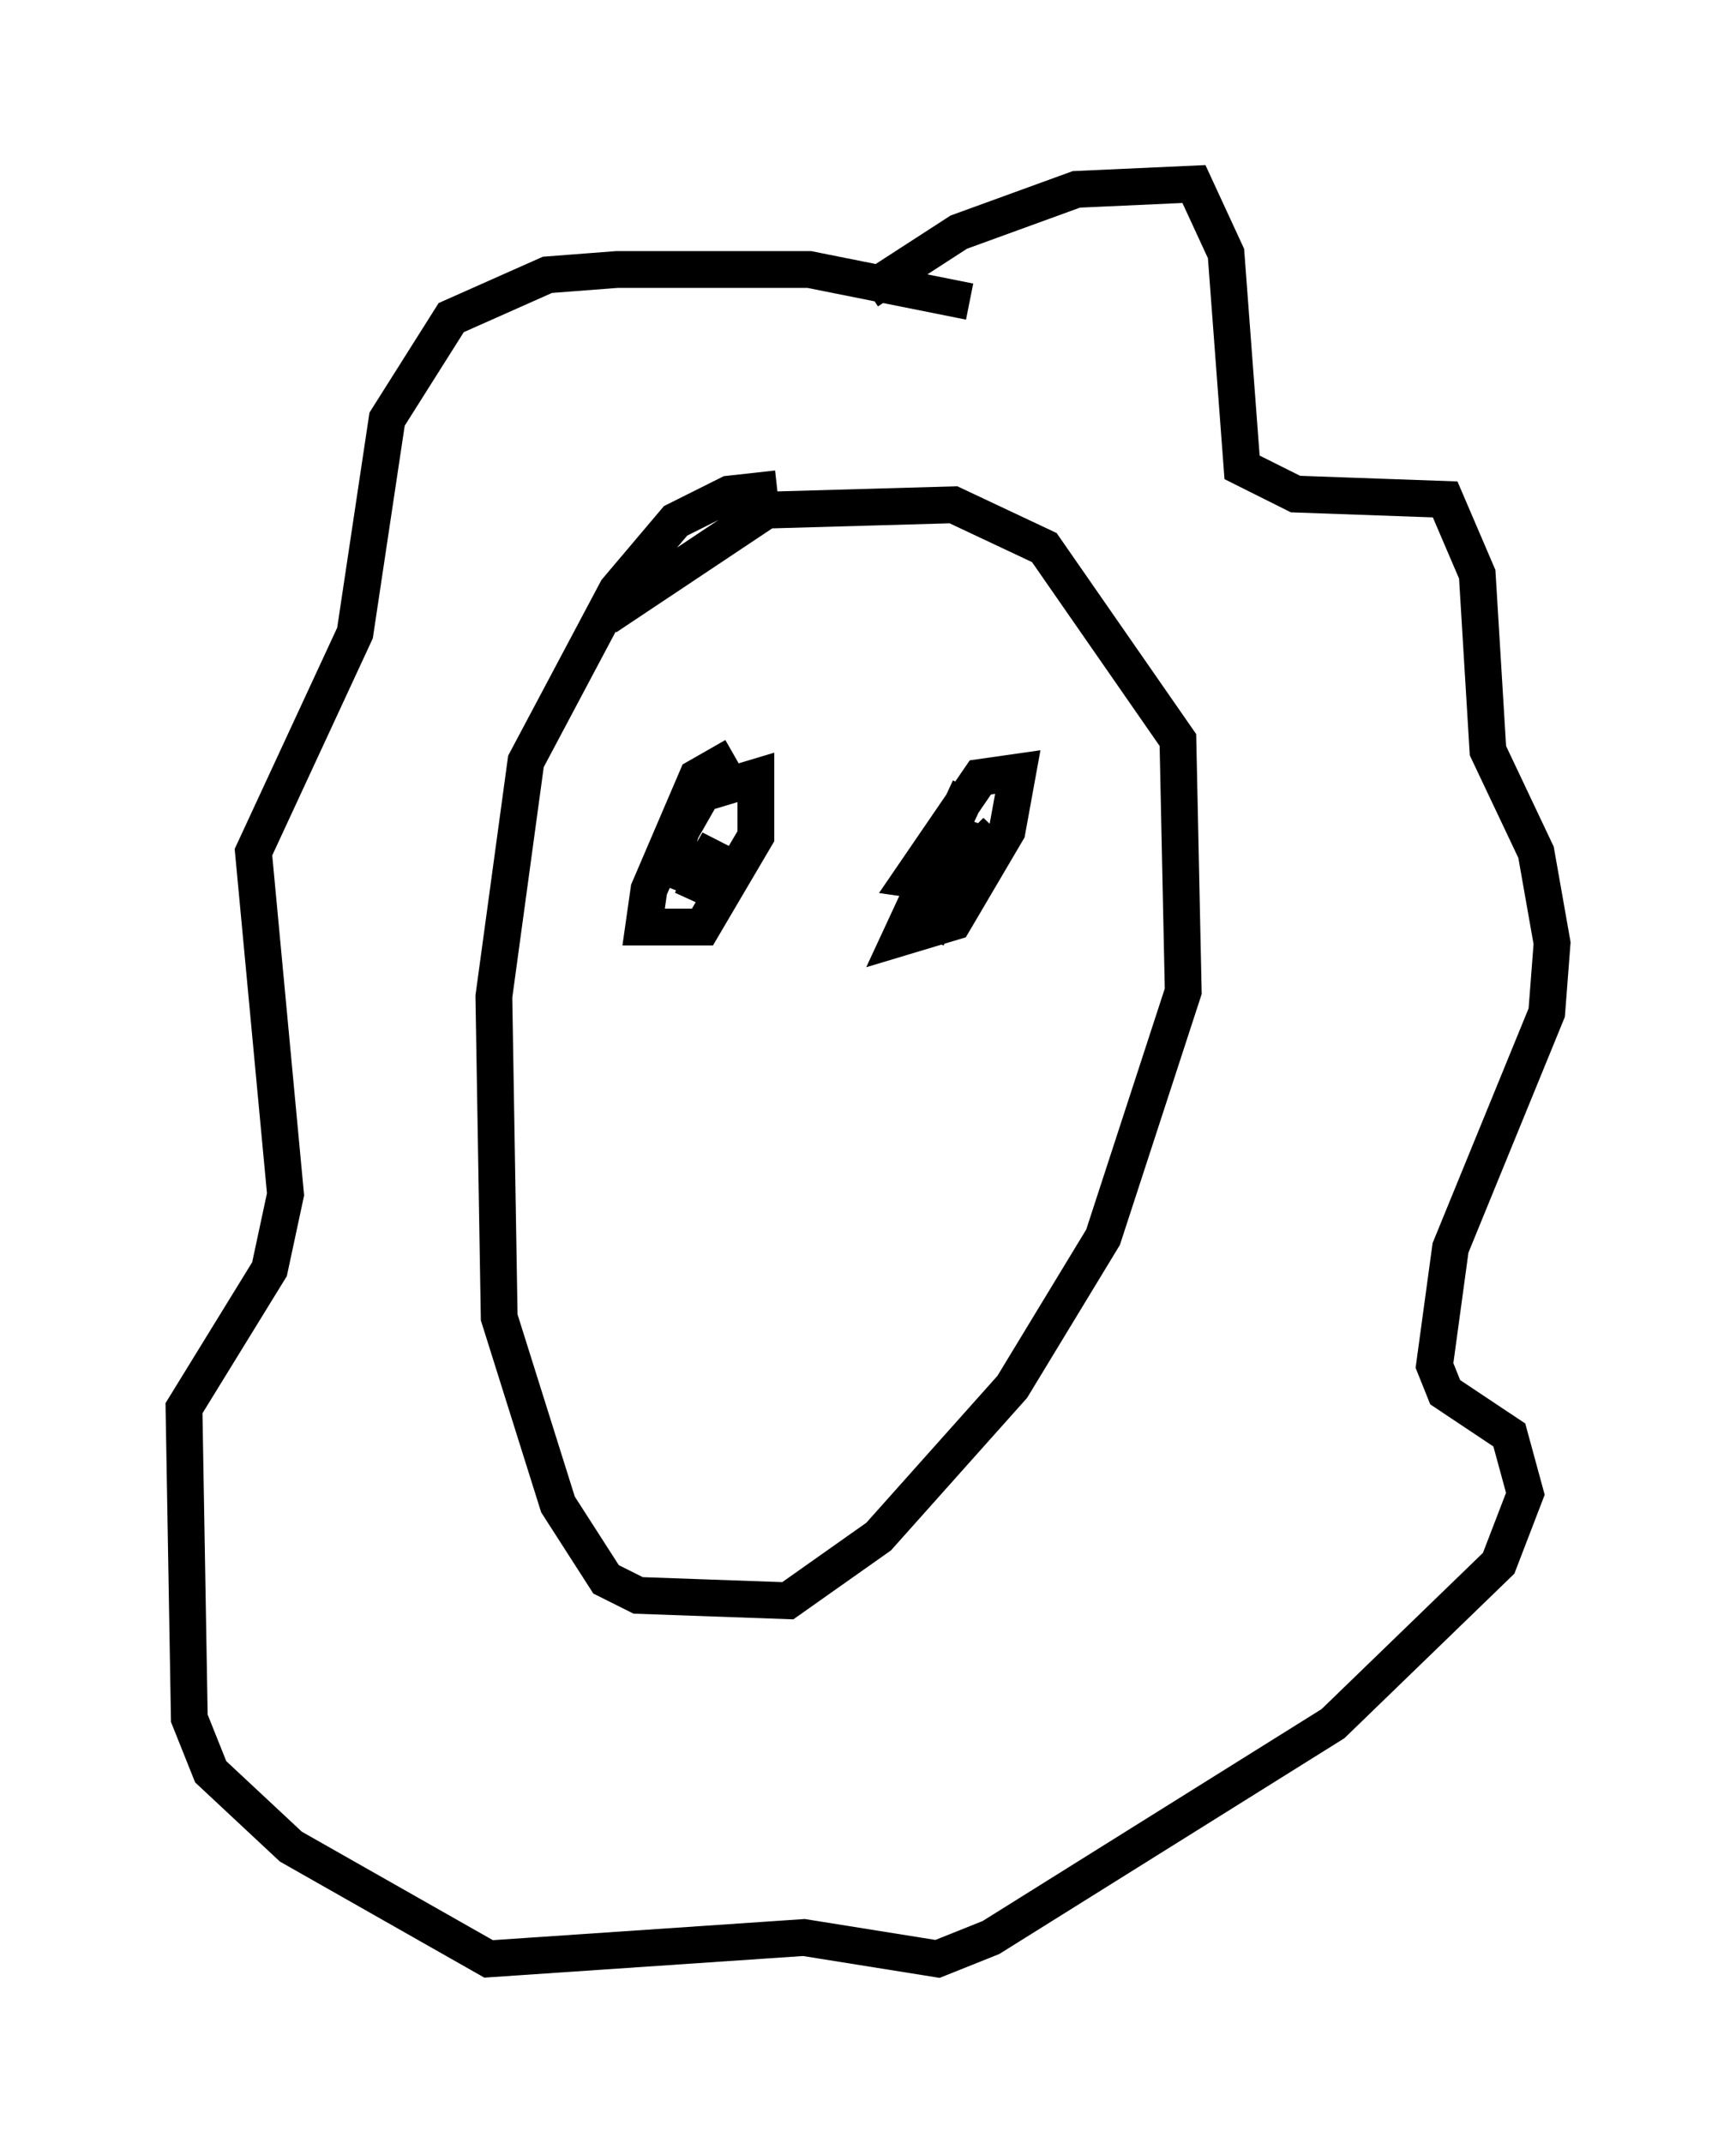 <?xml version="1.0" encoding="utf-8" ?>
<svg baseProfile="full" height="58.223" version="1.1" width="47.184" xmlns="http://www.w3.org/2000/svg" xmlns:ev="http://www.w3.org/2001/xml-events" xmlns:xlink="http://www.w3.org/1999/xlink"><defs /><rect fill="white" height="58.223" width="47.184" x="0" y="0" /><path d="M21.994, 14.006 m-0.872, -0.726 l-1.307, 0.145 -1.453, 0.726 l-1.598, 1.888 -2.469, 4.648 l-0.872, 6.391 0.145, 8.715 l1.598, 5.084 1.307, 2.034 l0.872, 0.436 4.067, 0.145 l2.469, -1.743 3.631, -4.067 l2.469, -4.067 2.179, -6.682 l-0.145, -6.827 -3.631, -5.229 l-2.469, -1.162 -5.084, 0.145 l-4.358, 2.905 m7.117, -8.86 l2.469, -1.598 3.196, -1.162 l3.196, -0.145 0.872, 1.888 l0.436, 5.81 1.453, 0.726 l4.067, 0.145 0.872, 2.034 l0.291, 4.793 1.307, 2.76 l0.436, 2.469 -0.145, 1.888 l-2.615, 6.391 -0.436, 3.196 l0.291, 0.726 1.743, 1.162 l0.436, 1.598 -0.726, 1.888 l-4.503, 4.358 -9.296, 5.81 l-1.453, 0.581 -3.631, -0.581 l-8.57, 0.581 -5.374, -3.05 l-2.179, -2.034 -0.581, -1.453 l-0.145, -8.425 2.324, -3.777 l0.436, -2.034 -0.872, -9.296 l2.76, -5.955 0.872, -5.81 l1.743, -2.76 2.615, -1.162 l1.888, -0.145 5.229, 0.0 l4.358, 0.872 m-6.391, 12.346 l-1.017, 0.581 -1.307, 3.05 l-0.145, 1.017 1.598, 0.0 l1.453, -2.469 0.0, -1.598 l-1.453, 0.436 -0.581, 1.017 l-0.291, 1.017 0.726, 0.291 l0.581, -1.017 -0.726, 1.598 m7.553, -3.05 l-1.888, 4.067 1.453, -0.436 l1.453, -2.469 0.291, -1.598 l-1.017, 0.145 -1.888, 2.76 l1.017, 0.145 1.307, -1.453 l-1.017, 1.017 -0.872, 1.888 l1.162, -3.196 " fill="none" stroke="black" stroke-width="1" /></svg>